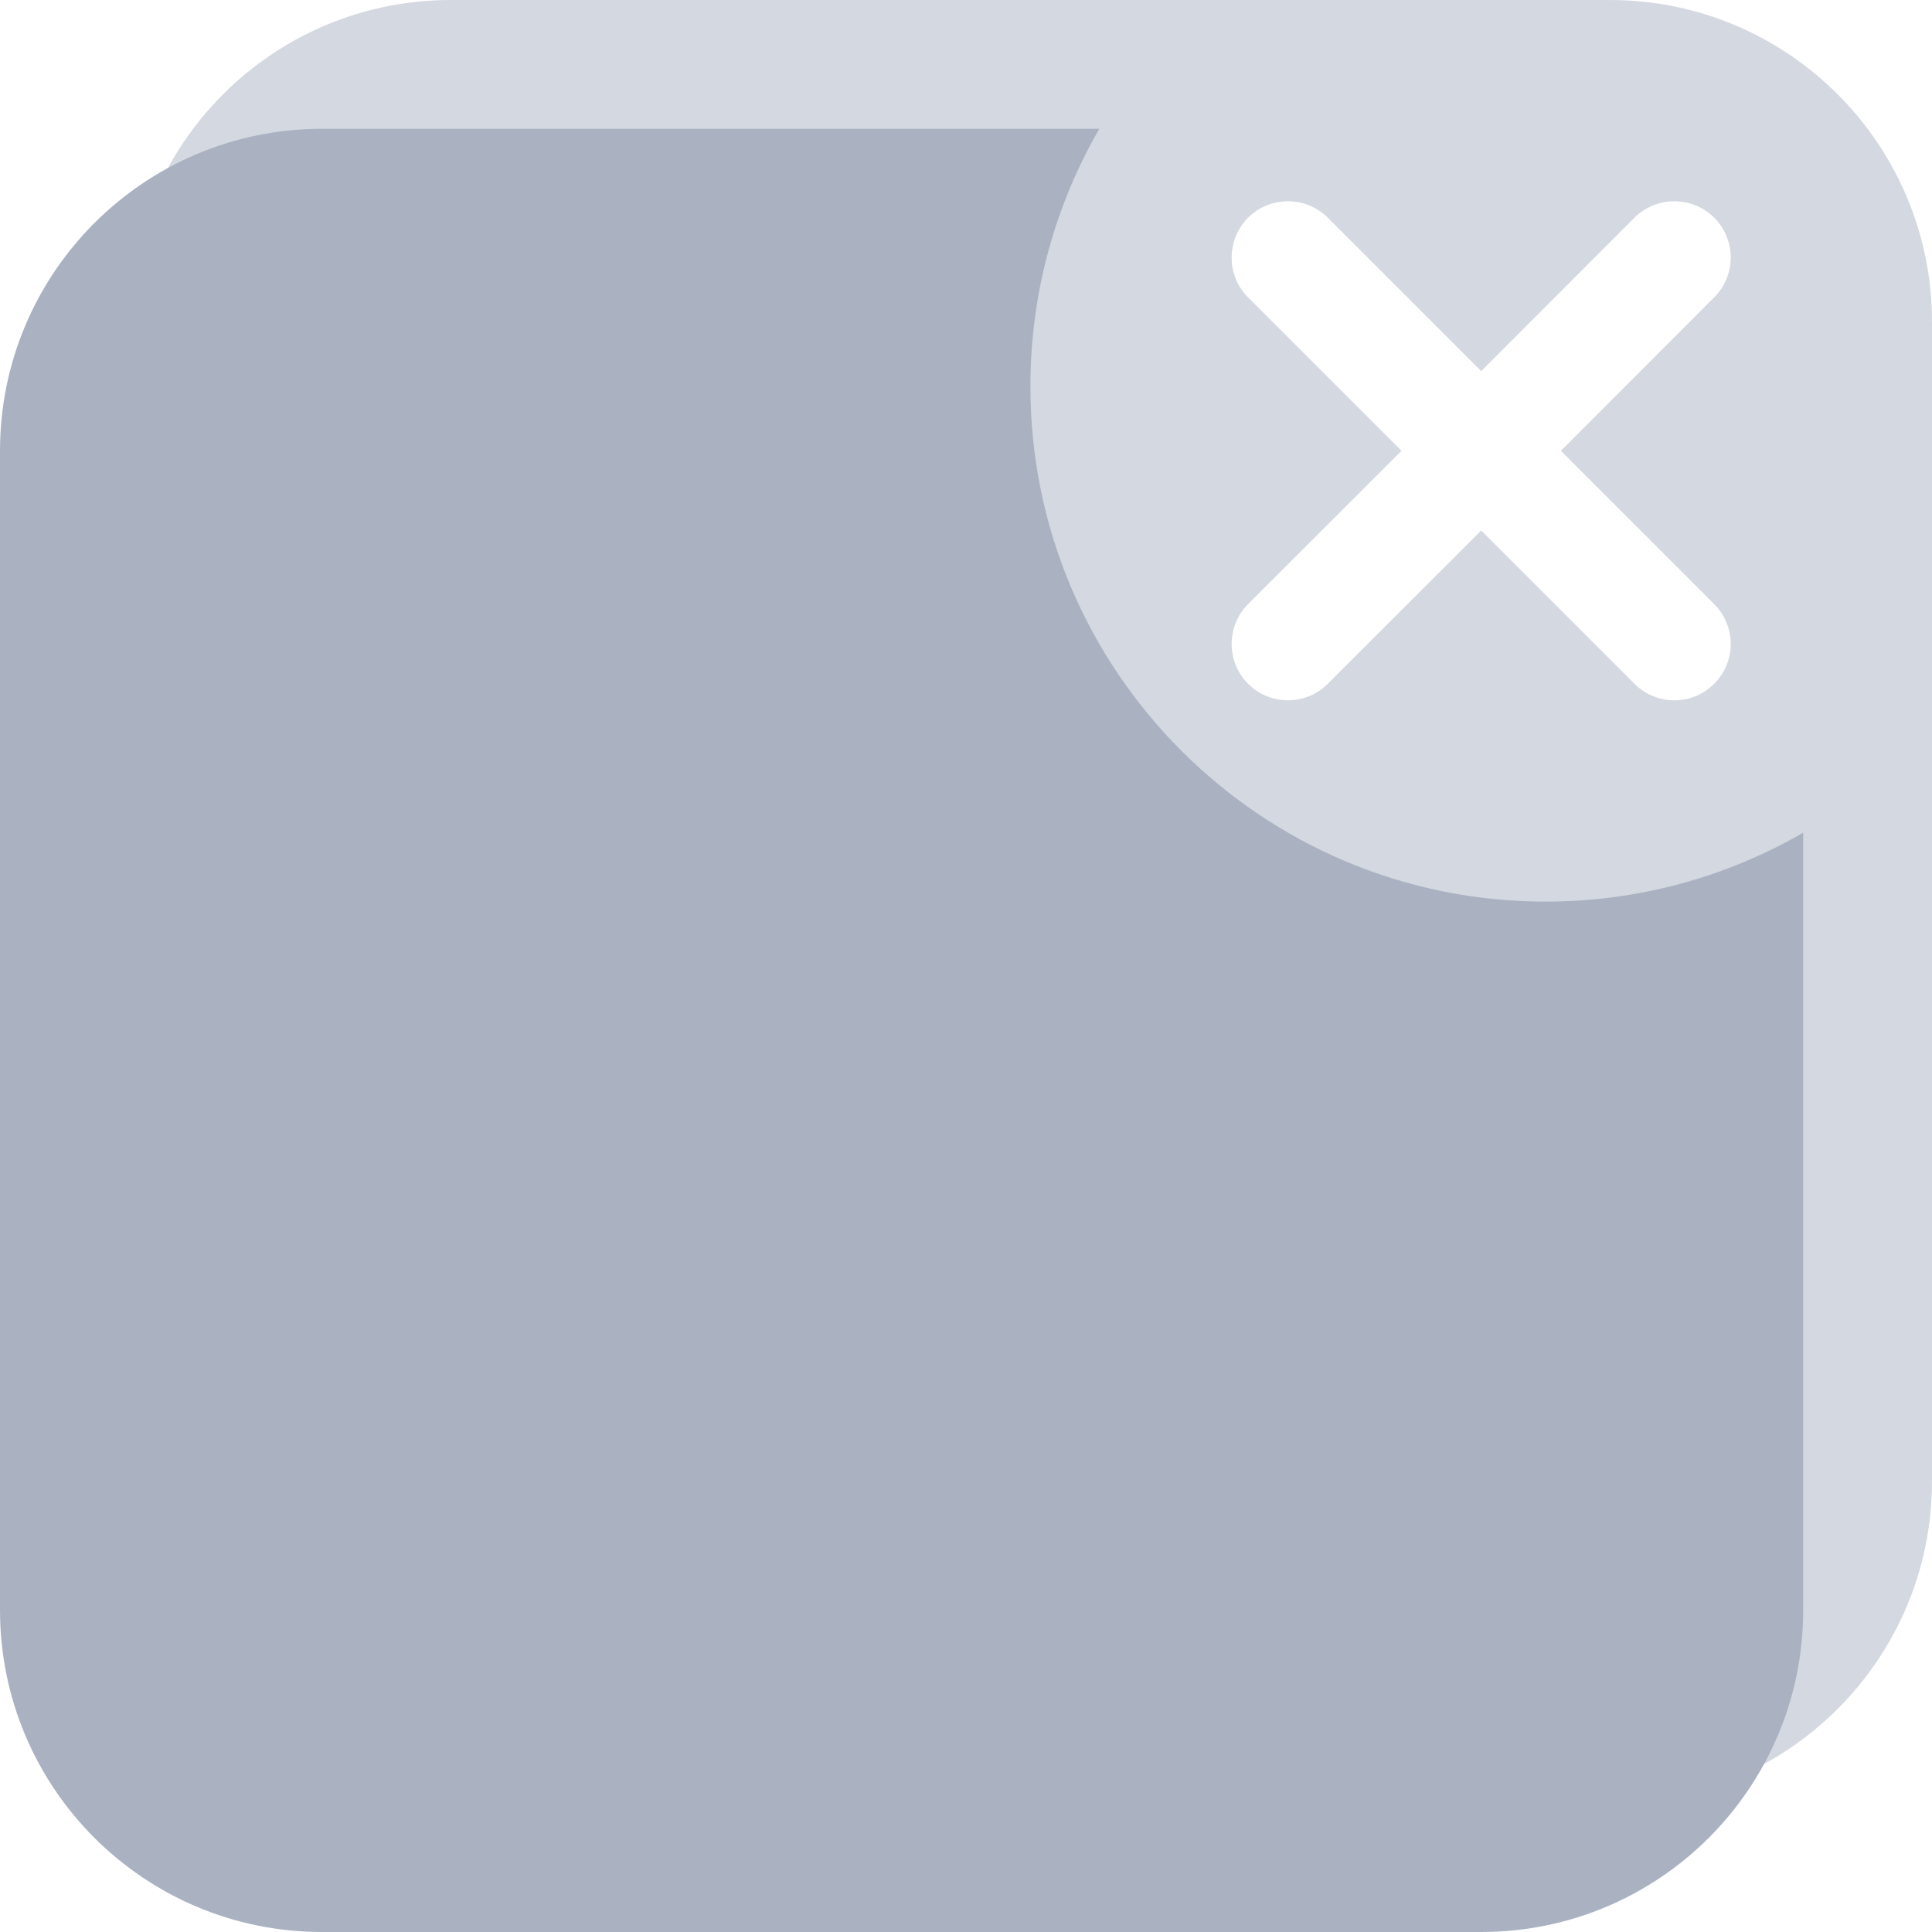 <svg width="12" height="12" viewBox="0 0 12 12" fill="none" xmlns="http://www.w3.org/2000/svg">
<path fill-rule="evenodd" clip-rule="evenodd" d="M2.8 0C1.695 0 0.8 0.895 0.8 2V9.2C0.8 10.305 1.695 11.2 2.8 11.2H10C11.104 11.2 12 10.305 12 9.2V2C12 0.895 11.104 0 10 0H2.8ZM8.247 1.352C8.111 1.216 7.889 1.216 7.752 1.352C7.616 1.489 7.616 1.711 7.752 1.847L8.705 2.8L7.752 3.752C7.616 3.889 7.616 4.111 7.752 4.247C7.889 4.384 8.111 4.384 8.247 4.247L9.2 3.295L10.152 4.247C10.289 4.384 10.511 4.384 10.647 4.247C10.784 4.111 10.784 3.889 10.647 3.752L9.695 2.8L10.647 1.847C10.784 1.711 10.784 1.489 10.647 1.352C10.511 1.216 10.289 1.216 10.152 1.352L9.2 2.305L8.247 1.352Z" fill="#AAB2C2" fill-opacity="0.5"/>
<path fill-rule="evenodd" clip-rule="evenodd" d="M11.2 5.172C10.729 5.444 10.183 5.6 9.6 5.6C7.833 5.6 6.4 4.167 6.4 2.4C6.4 1.817 6.556 1.271 6.828 0.8H2C0.895 0.8 0 1.696 0 2.8V10C0 11.105 0.895 12 2 12H9.2C10.305 12 11.2 11.105 11.2 10V5.172Z" fill="#AAB2C2"/>
</svg>
